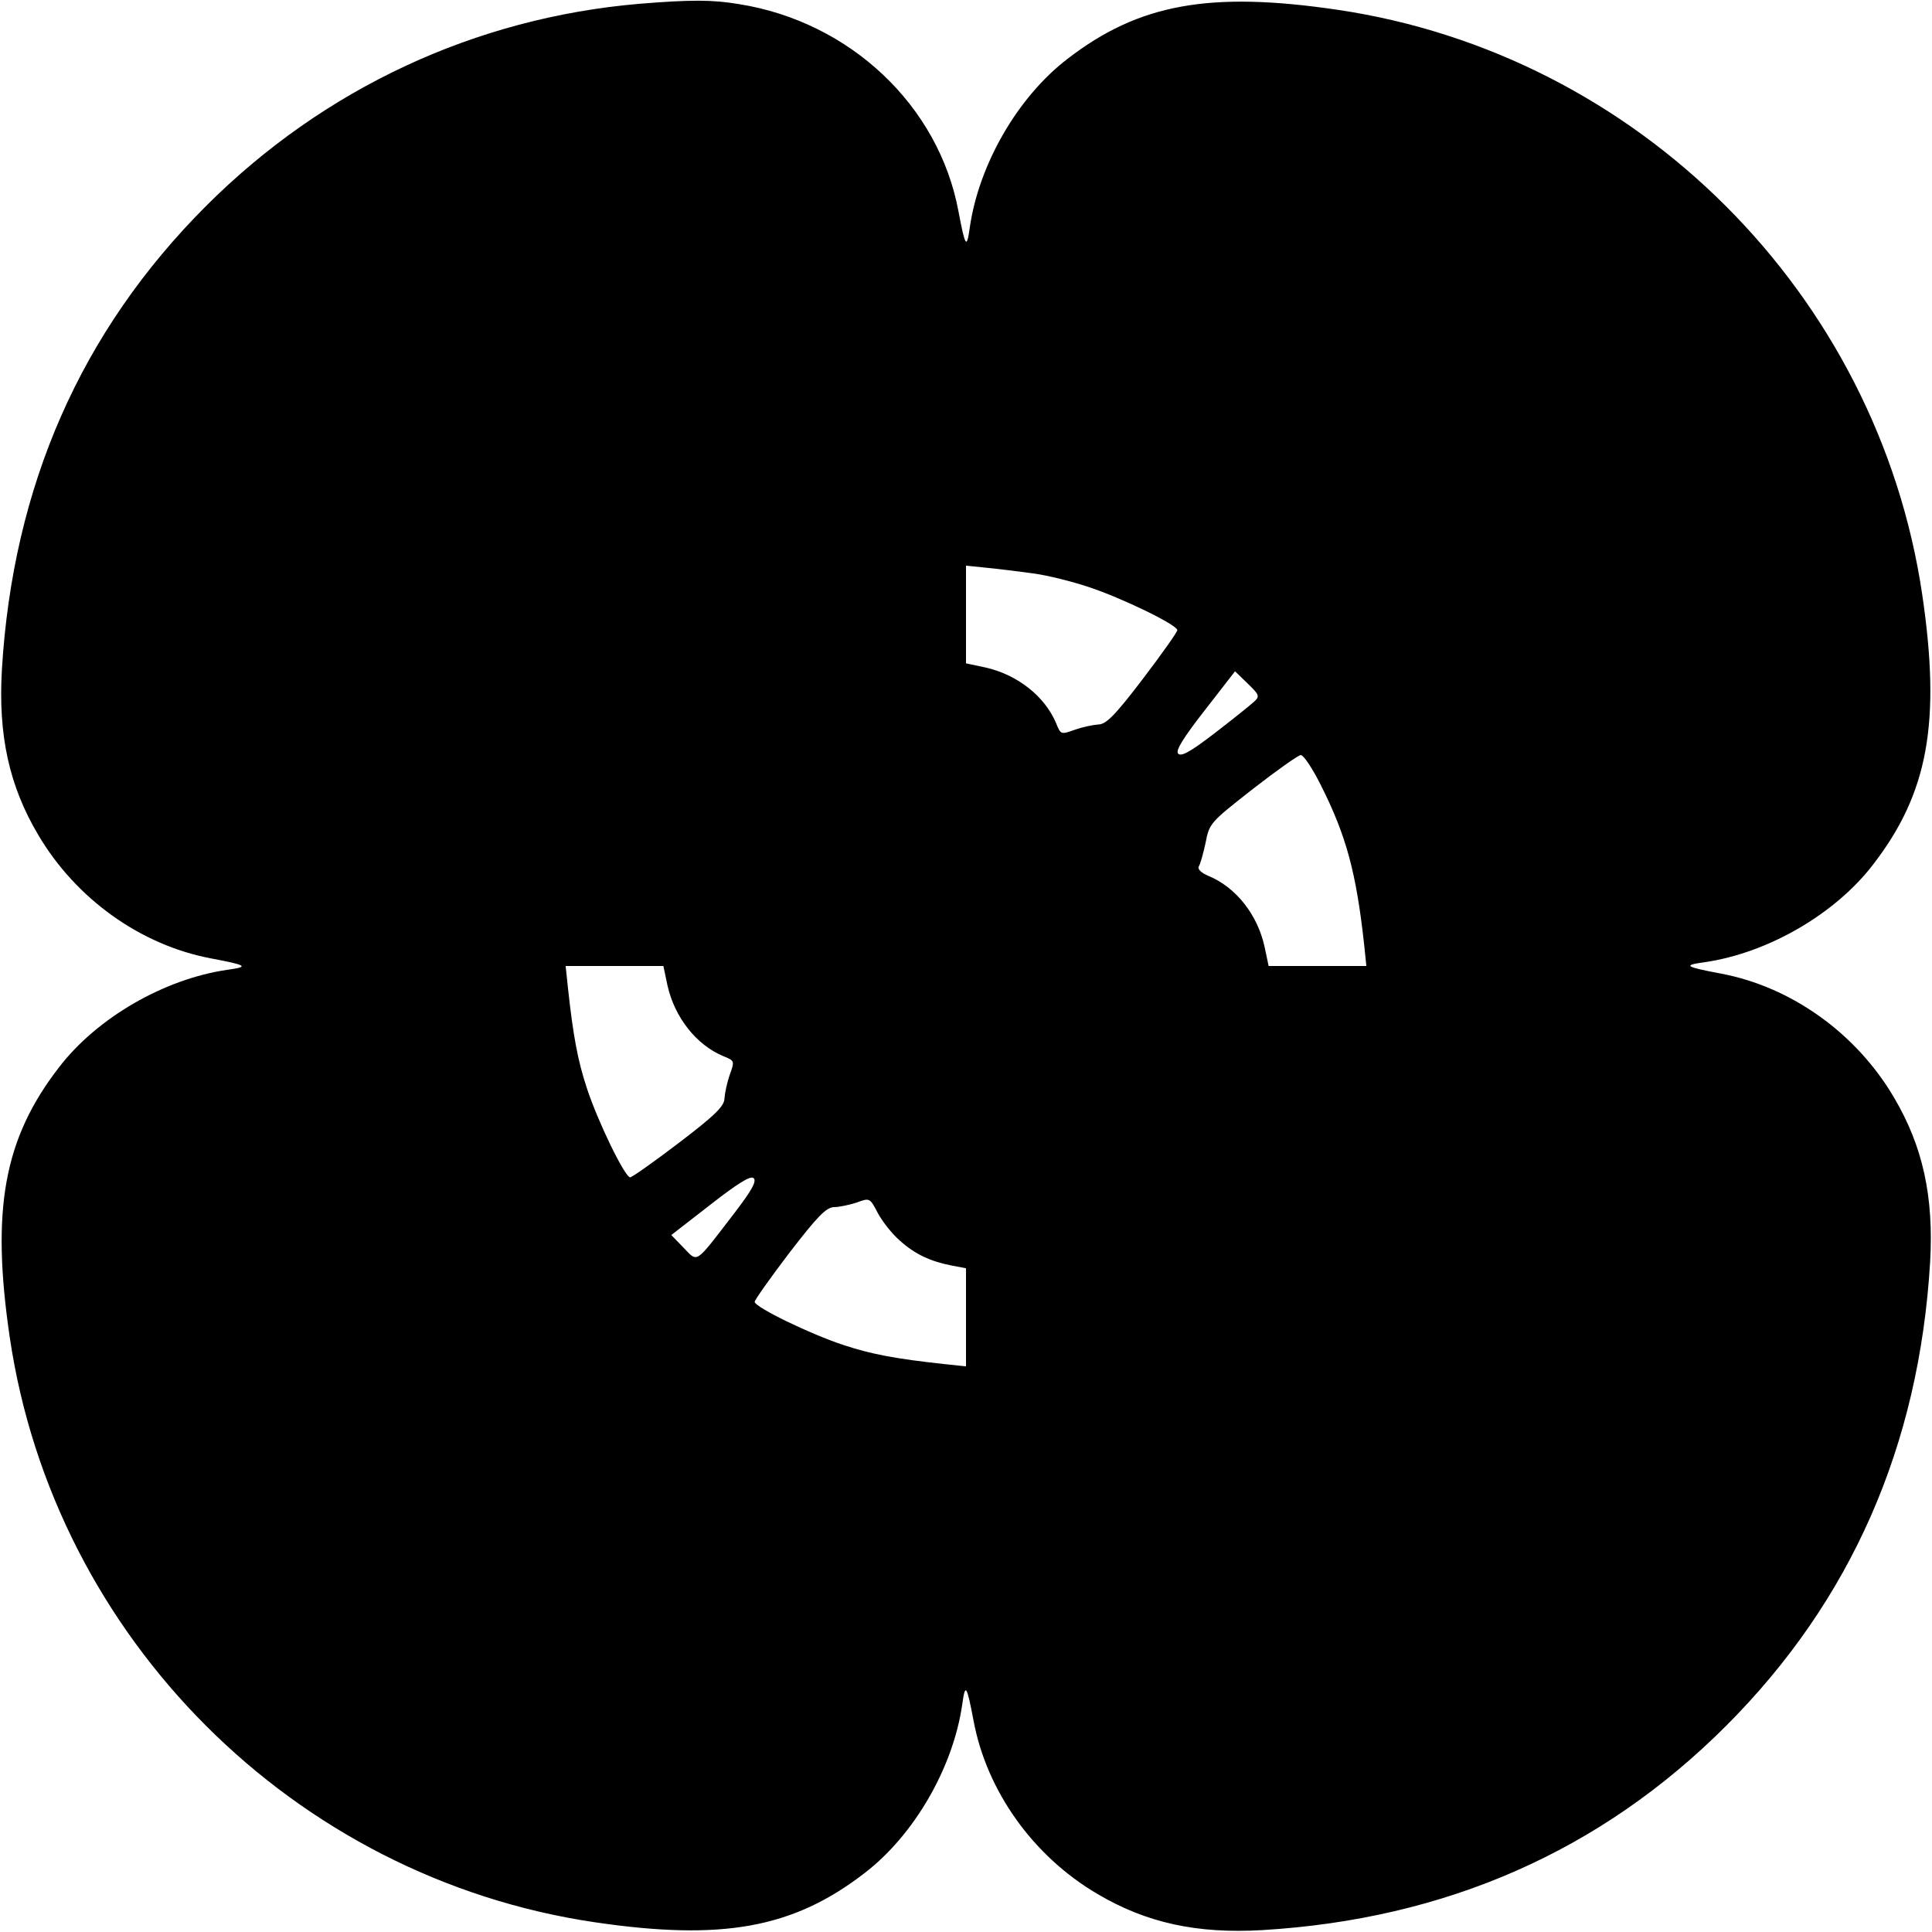 <svg version="1" xmlns="http://www.w3.org/2000/svg" width="682.667" height="682.667" viewBox="0 0 512 512"><path d="M169.5 1C126 4.7 85.8 23.4 54.6 54.6 21.4 87.8 3.4 128.9.5 177.5c-1 17.3 1.9 30.7 9.6 43.7 10 17 27.2 29.3 45.9 32.8 9.5 1.8 10.1 2.2 4.3 3-16.7 2.4-34.6 12.7-44.7 25.9-14.6 18.9-18 37.7-13 71.6 11.8 79.6 75.3 143.1 154.9 154.9 33.9 5 52.7 1.6 71.6-13 13.2-10.1 23.5-28 25.9-44.7.8-5.8 1.2-5.2 3 4.3 3.5 18.7 15.8 35.9 32.8 45.9 13 7.7 26.4 10.6 43.7 9.6 48.6-2.9 89.7-20.9 122.9-54.1s51.2-74.3 54.1-122.9c1-17.3-1.9-30.7-9.6-43.7-10-17-27.2-29.3-45.9-32.8-9.5-1.8-10.1-2.2-4.3-3 16.7-2.4 34.6-12.7 44.7-25.9 14.6-18.9 18-37.7 13-71.6C497.6 77.9 434.1 14.4 354.5 2.6c-33.9-5-52.7-1.6-71.6 13-13.2 10.1-23.5 28-25.9 44.7-.8 5.8-1.2 5.2-3-4.3-5.2-28-28.7-50.2-58.1-54.9C188.8-.1 183-.1 169.5 1zm104.6 151c3.6.5 10 2.1 14.2 3.5 8.9 2.9 23.7 10.1 23.7 11.5 0 .5-4.1 6.3-9.2 13-7.4 9.7-9.7 12-11.8 12-1.4.1-4.2.7-6.2 1.4-3.6 1.3-3.7 1.3-4.9-1.7-3-7.2-10.3-12.9-18.7-14.8l-5.2-1.1v-25.9l5.8.6c3.1.3 8.7 1 12.3 1.5zm58.2 34c-1 .9-5.7 4.7-10.4 8.3-6.5 5-8.9 6.3-9.7 5.4-.7-.8 1.4-4.2 7.1-11.5l8-10.3 3.3 3.2c3.2 3.1 3.3 3.4 1.7 4.9zm17.7 22c6.8 13.5 9.4 23.2 11.5 42.2l.6 5.8h-25.9l-1.1-5.2c-1.9-8.5-7.6-15.7-14.9-18.7-1.9-.8-2.9-1.8-2.5-2.5.4-.6 1.2-3.5 1.8-6.3 1-5.2 1.3-5.4 12.5-14.2 6.3-4.9 12.1-9 12.7-9 .7-.1 3.1 3.5 5.3 7.9zm-173.1 53.2c1.9 8.4 7.6 15.7 14.8 18.7 3 1.2 3 1.3 1.7 4.9-.7 2-1.3 4.8-1.4 6.2 0 2.1-2.3 4.4-12 11.8-6.7 5.1-12.5 9.2-13 9.2-1.4 0-8.6-14.8-11.5-23.7-2.4-7.3-3.6-13.7-5-26.6l-.6-5.7h25.9l1.1 5.2zm17.4 60.7c-10.3 13.4-9.3 12.7-13.2 8.7l-3.2-3.3 10.3-8c7.3-5.7 10.7-7.8 11.5-7.1.9.8-.4 3.2-5.4 9.7zm44.2 6.9c4 3.6 8.1 5.5 13.8 6.6l3.7.7v26l-5.7-.6c-12.9-1.4-19.3-2.6-26.6-5-8.9-2.9-23.7-10.1-23.7-11.5 0-.5 4.1-6.3 9.2-13 7.4-9.6 9.7-12 11.8-12.1 1.4 0 4.1-.6 6-1.2 3.5-1.3 3.5-1.3 5.7 2.9 1.2 2.2 3.8 5.5 5.8 7.2z"/></svg>